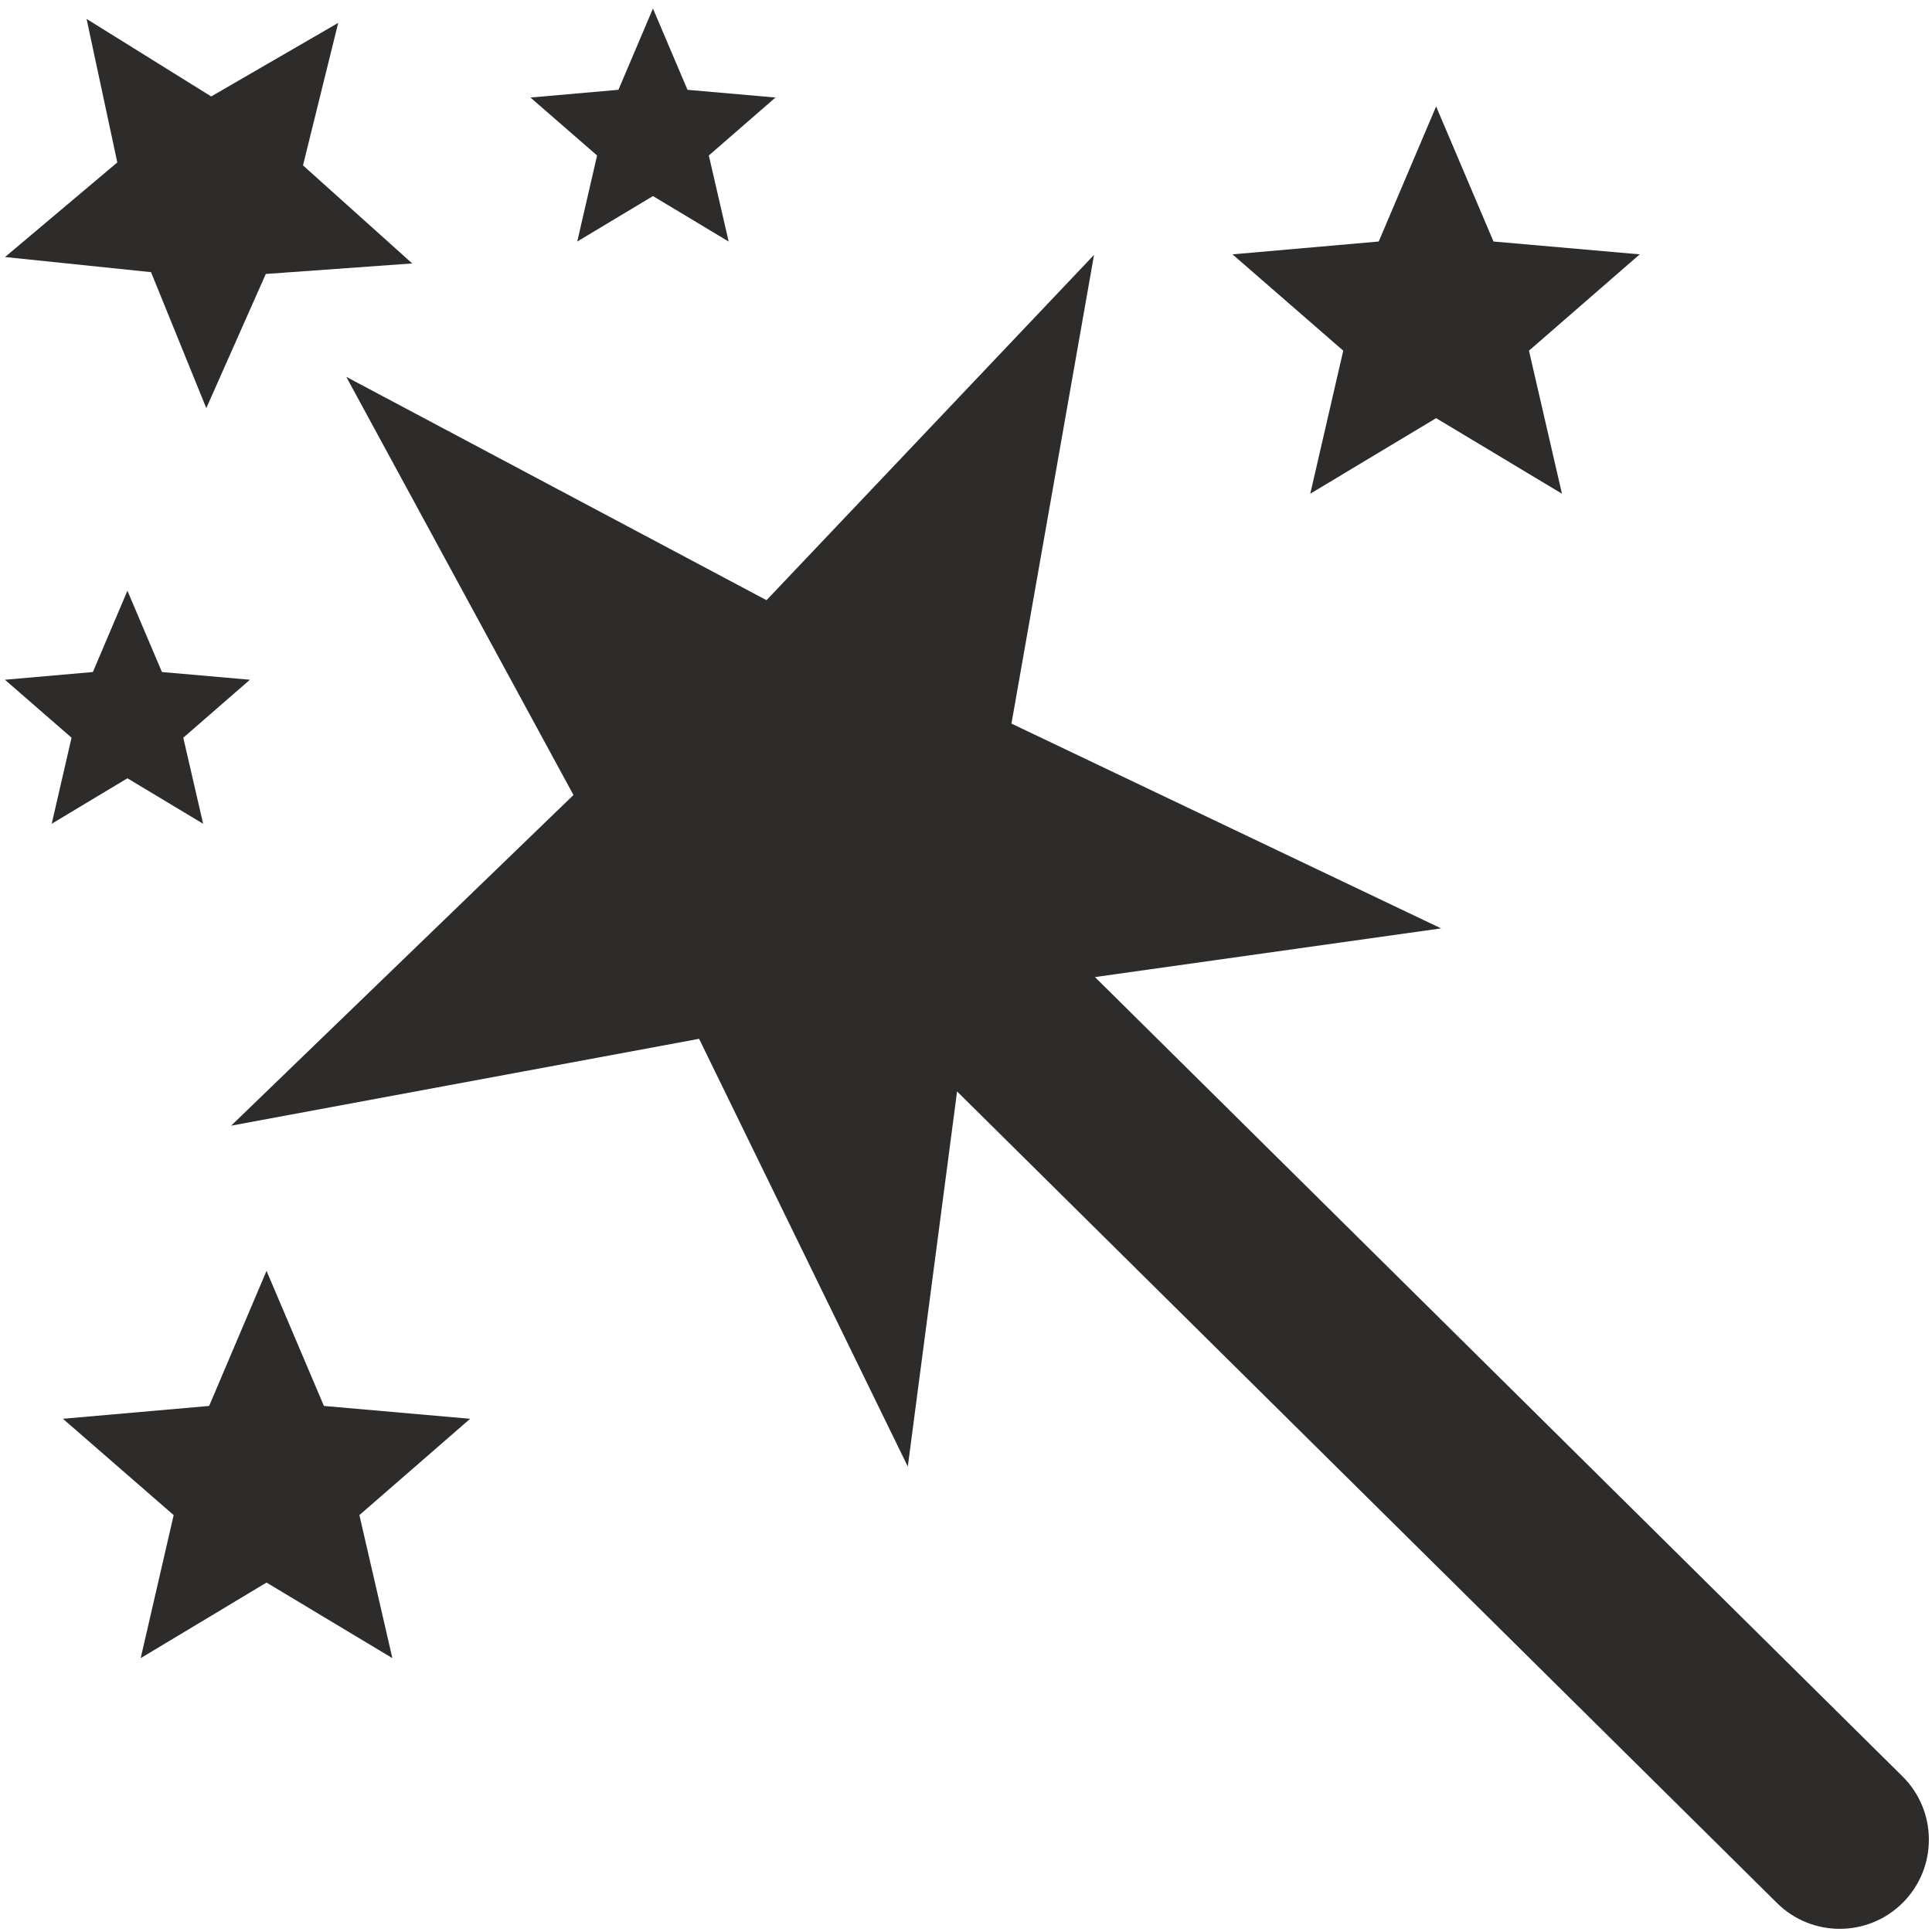<?xml version="1.0" encoding="utf-8"?>
<!-- Created by sK1 2.0rc4 (https://sk1project.net/) -->
<svg xmlns="http://www.w3.org/2000/svg" height="832.677pt" viewBox="0 0 832.677 832.677" width="832.677pt" version="1.1" xmlns:xlink="http://www.w3.org/1999/xlink" id="3eb8fe88-b4e5-11ea-be2e-a0f3c11e789f">

<g>
	<path style="fill-rule:evenodd;fill:#2d2c2b;" d="M 149.236,162.404 L 247.161,342.646 99.625,485.157 301.305,447.722 391.251,632.075 417.971,428.698 621.096,400.123 435.93,311.864 471.522,109.85 330.363,258.68 149.236,162.404 Z" />
	<path style="fill-rule:evenodd;fill:#2d2c2b;" d="M 765.888,820.201 C 780.968,835.127 805.294,835.003 820.221,819.922 835.148,804.841 835.024,780.515 819.943,765.589 L 384.861,334.942 C 369.781,320.015 345.455,320.139 330.528,335.22 315.601,350.301 315.725,374.627 330.806,389.554 L 765.888,820.201 Z" />
	<path style="fill-rule:evenodd;fill:#2d2c2b;" d="M 54.917,254.604 L 40.035,289.636 2.118,292.964 30.837,317.943 22.286,355.032 54.917,335.438 87.548,355.032 78.996,317.943 107.715,292.964 69.799,289.636 54.917,254.604 Z" />
	<path style="fill-rule:evenodd;fill:#2d2c2b;" d="M 618.953,45.866 L 594.218,104.091 531.198,109.623 578.931,151.14 564.718,212.785 618.953,180.218 673.188,212.785 658.975,151.14 706.707,109.623 643.688,104.091 618.953,45.866 Z" />
	<path style="fill-rule:evenodd;fill:#2d2c2b;" d="M 114.873,547.725 L 90.138,605.95 27.119,611.482 74.851,652.999 60.638,714.644 114.873,682.077 169.109,714.644 154.895,652.999 202.628,611.482 139.608,605.95 114.873,547.725 Z" />
	<path style="fill-rule:evenodd;fill:#2d2c2b;" d="M 281.419,3.674 L 266.537,38.706 228.621,42.034 257.34,67.014 248.788,104.103 281.419,84.508 314.05,104.103 305.499,67.014 334.218,42.034 296.301,38.706 281.419,3.674 Z" />
	<path style="fill-rule:evenodd;fill:#2d2c2b;" d="M 37.313,8.153 L 50.553,70.013 2.172,110.773 65.096,117.297 88.911,175.906 114.561,118.077 177.659,113.54 130.587,71.275 145.77,9.862 91.028,41.57 37.313,8.153 Z" />
</g>
</svg>